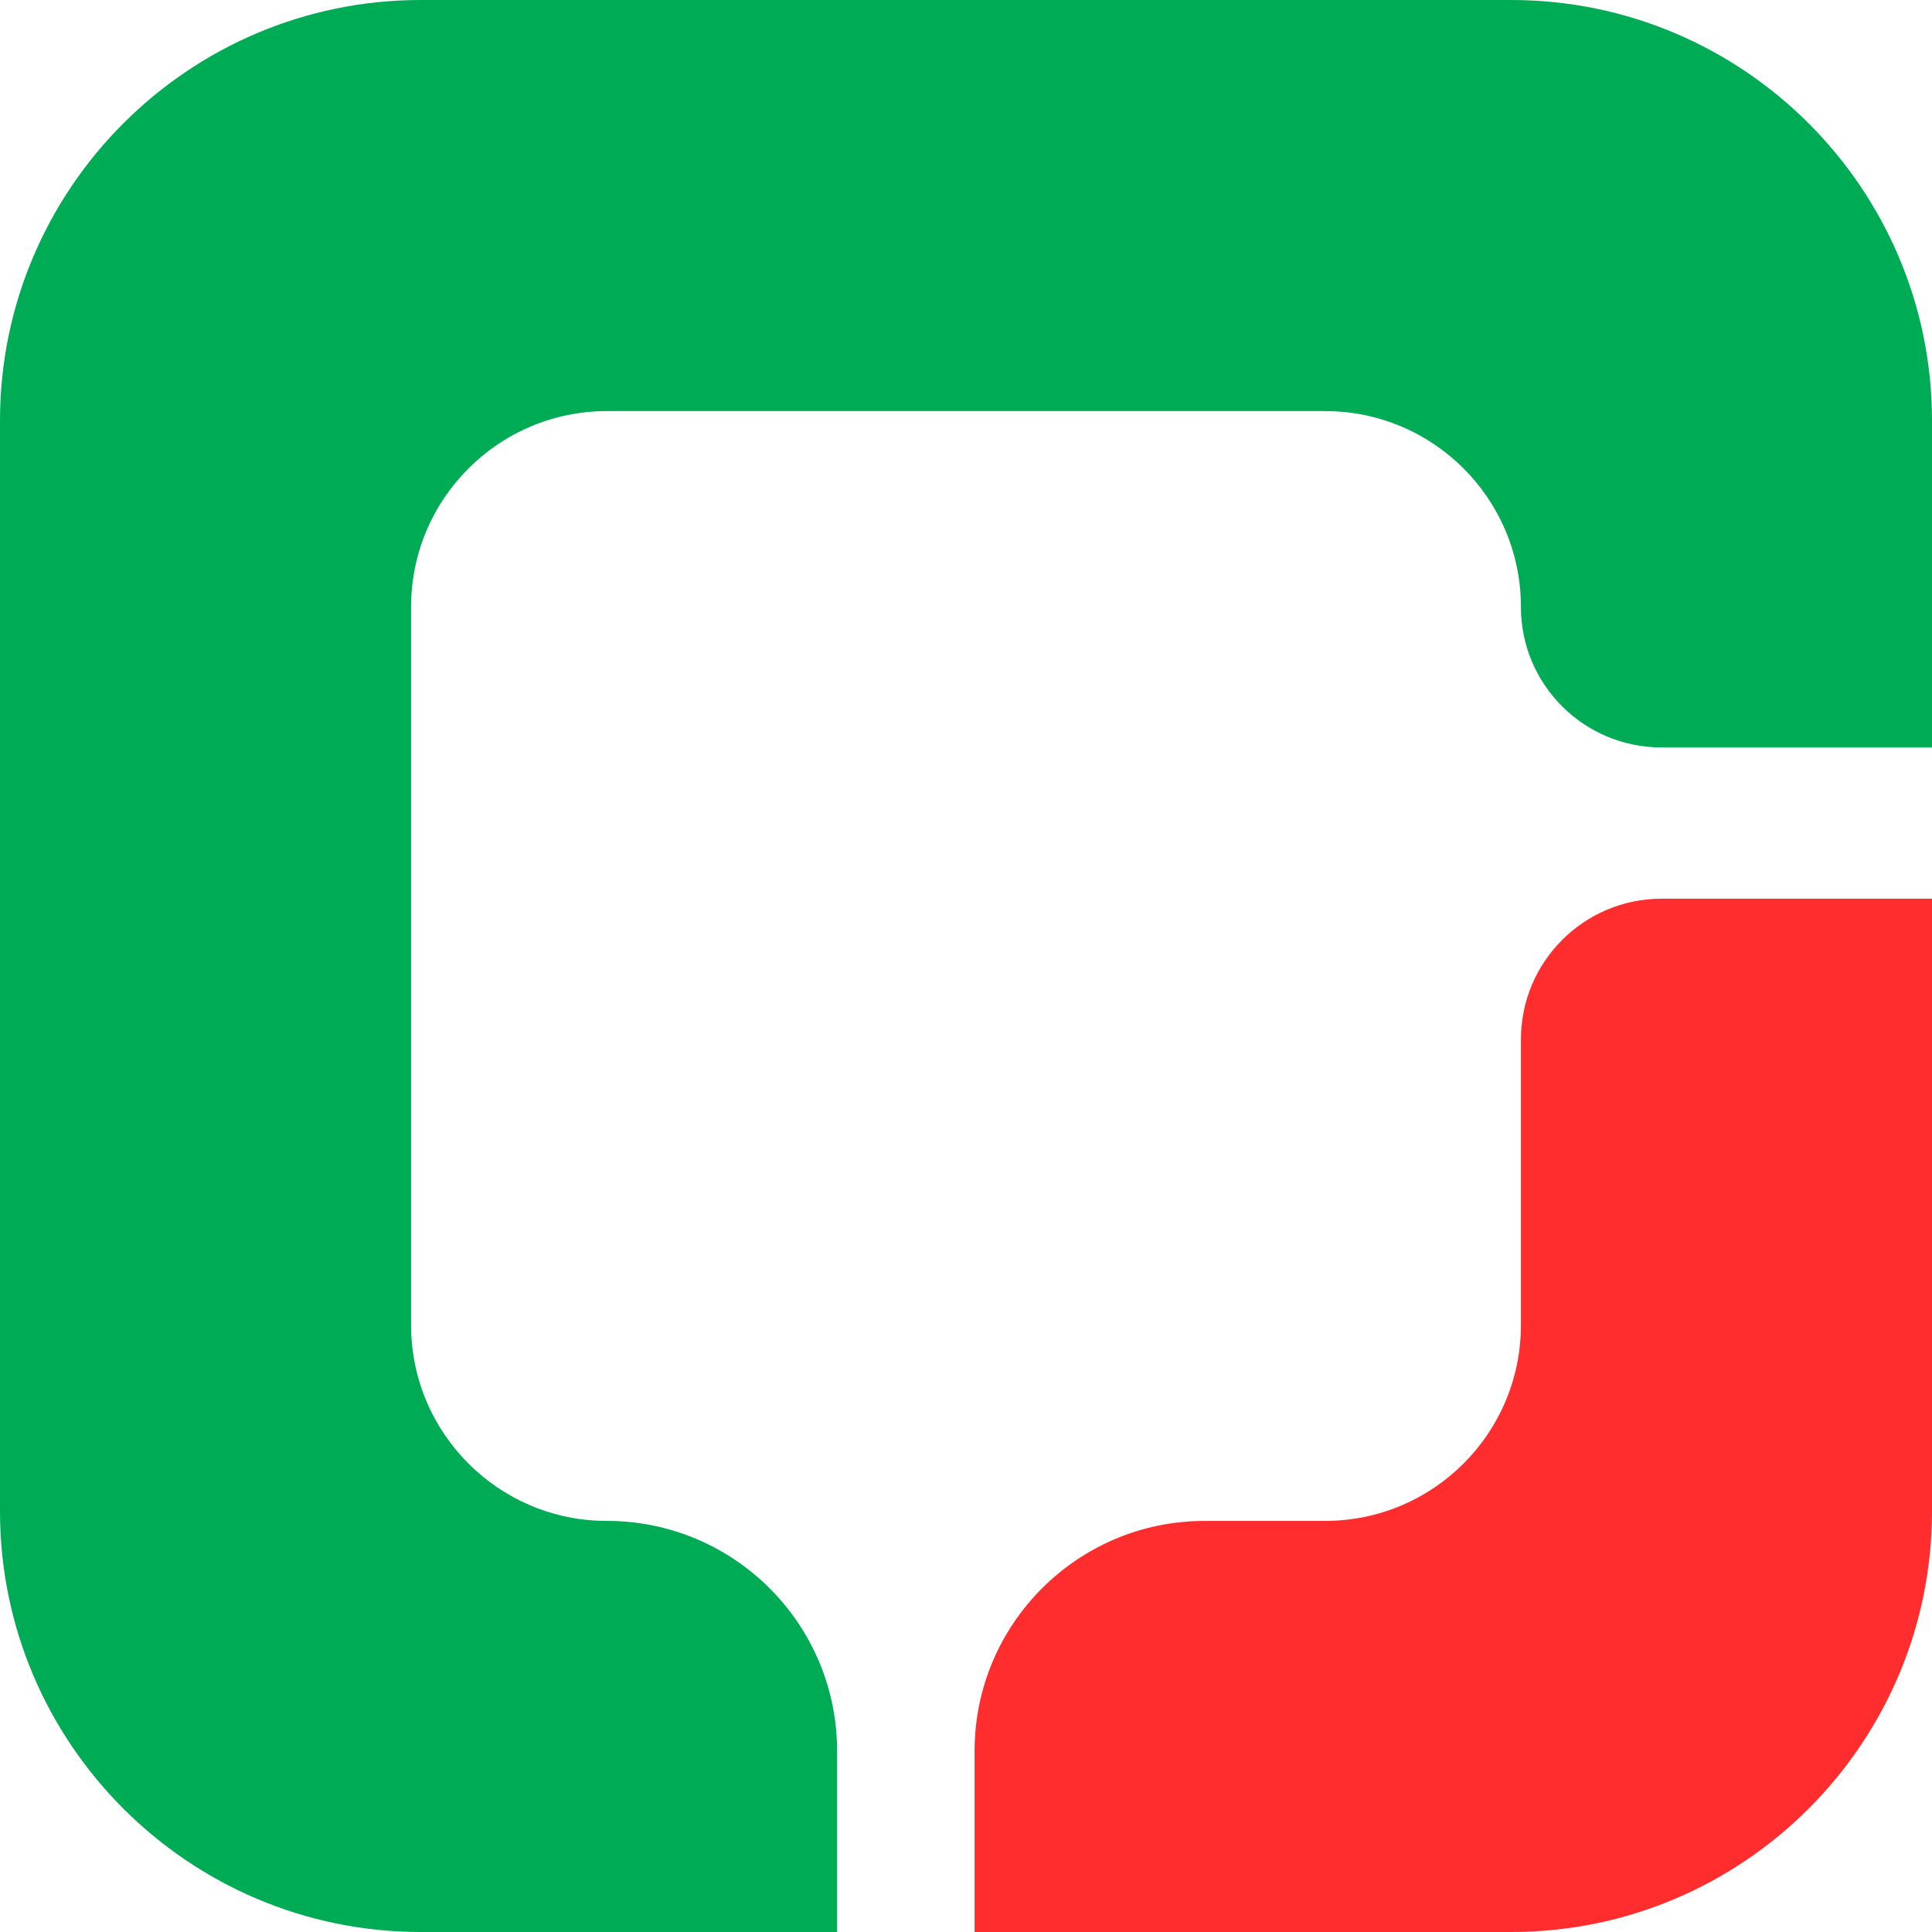 <svg width="344" height="344" viewBox="0 0 344 344" fill="none" xmlns="http://www.w3.org/2000/svg">
<g clip-path="url(#clip0_63_1775)">
<path d="M344 74.901V133.086H295.825C282.011 133.086 270.806 121.88 270.806 108.066C270.806 88.808 255.195 73.197 235.939 73.197H108.075C88.818 73.197 73.194 88.808 73.194 108.079V235.934C73.194 255.192 88.805 270.803 108.061 270.803C130.698 270.803 149.05 289.155 149.05 311.793V344H74.911C33.603 344 0 310.396 0 269.099V74.901C0 33.604 33.603 0 74.911 0H269.089C310.397 0 344 33.604 344 74.901Z" fill="#00AB55"/>
<path d="M295.878 160.014C282.024 160.014 270.806 171.246 270.806 185.087V235.934C270.806 255.192 255.195 270.803 235.939 270.803H214.518C191.881 270.803 173.529 289.155 173.529 311.793V344H269.089C310.397 344 344 310.396 344 269.099V160.014H295.878Z" fill="#FF2D2E"/>
</g>
<defs>
<clipPath id="clip0_63_1775">
<rect width="344" height="344" fill="white"/>
</clipPath>
</defs>
</svg>
